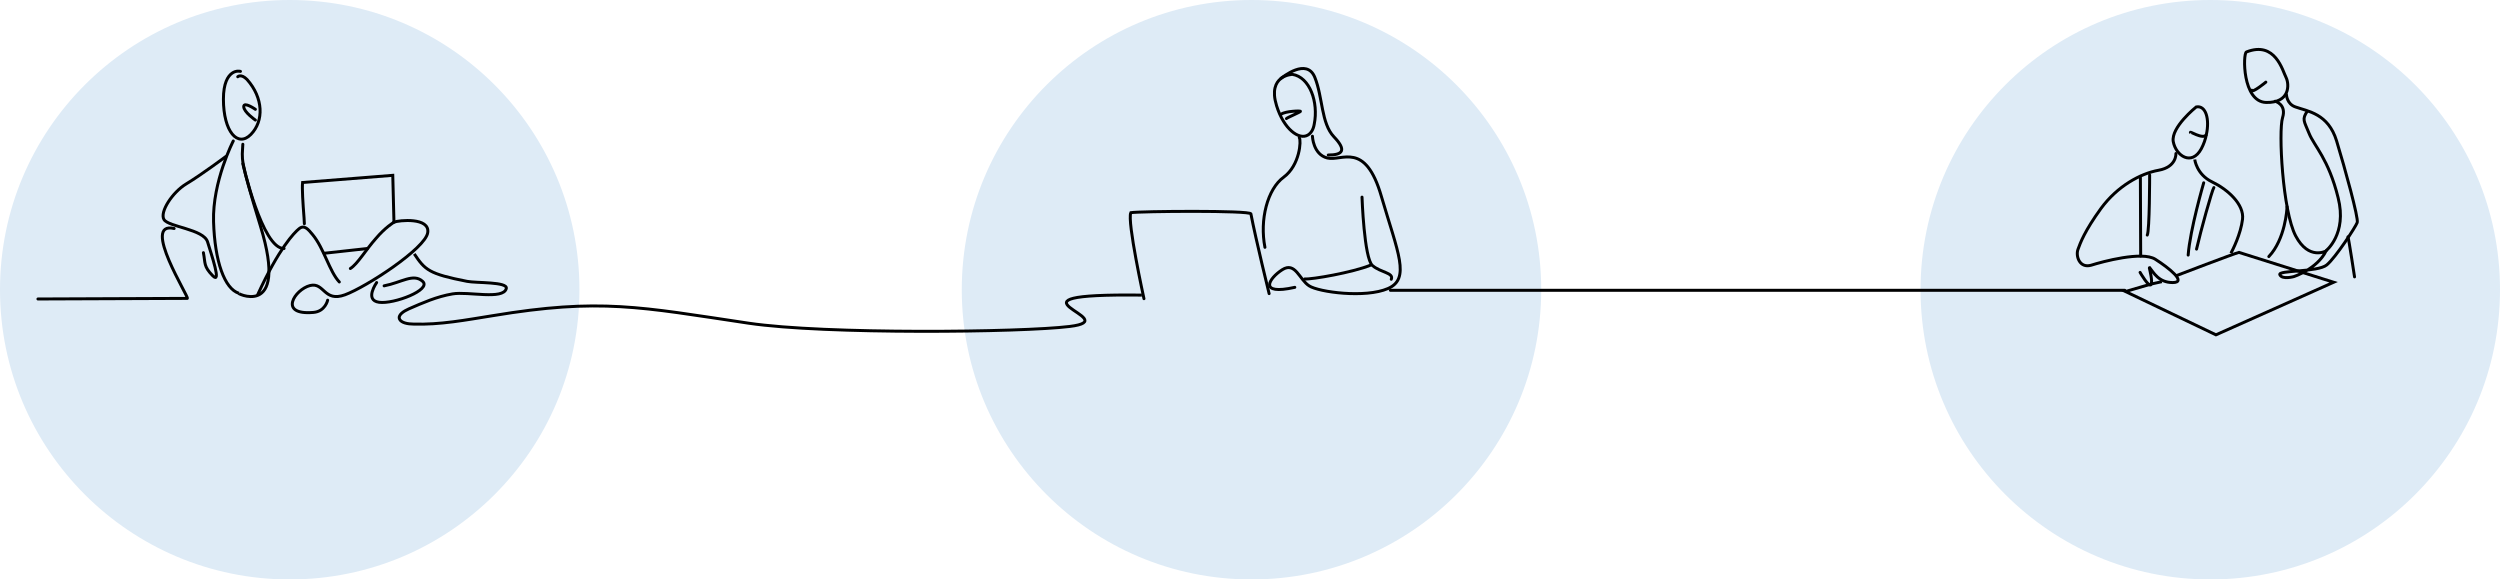 <?xml version="1.0" encoding="UTF-8"?>
<svg width="837px" height="194px" viewBox="0 0 837 194" version="1.1" xmlns="http://www.w3.org/2000/svg" xmlns:xlink="http://www.w3.org/1999/xlink">
    <!-- Generator: Sketch 55.1 (78136) - https://sketchapp.com -->
    <title>Group 11</title>
    <desc>Created with Sketch.</desc>
    <g id="ndla.no" stroke="none" stroke-width="1" fill="none" fill-rule="evenodd">
        <g id="redesign" transform="translate(-573, -514)">
            <g id="Group-11" transform="translate(573, 514)">
                <circle id="Oval" fill="#DEEBF6" cx="97" cy="97" r="97"></circle>
                <circle id="Oval" fill="#DEEBF6" cx="419" cy="97" r="97"></circle>
                <circle id="Oval" fill="#DEEBF6" cx="740" cy="97" r="97"></circle>
                <g id="Group-10" transform="translate(12, 16)" stroke="#000000">
                    <g id="Layer_9" transform="translate(0, 7)">
                        <path d="M68.5,0.9 C68.5,0.9 67.1,0.5 65.7,1.5 C64.3,2.5 62.8,4.8 62.8,10.2 C62.8,21.1 67.6,26.5 72,22 C76.4,17.5 76.2,9.8 70.7,3.6 C68.7,1.6 67.6,2.7 67.6,2.7" id="Path" stroke-linecap="round"></path>
                        <path d="M66.1,24.2 C66.1,24.2 59.1,37.8 59.5,51.2 C59.9,64.6 63.2,73.7 68,75.2 C65.8,74.5 85.1,85 75.2,52.7 C68,29.1 69.1,30.7 69.3,25.3" id="Path" stroke-linecap="round"></path>
                        <path d="M63.6,29.4 C63.6,29.4 55.6,35.4 50.3,38.6 C45.7,41.4 41.4,48 42.9,50.5 C44.4,53 56.2,53.7 57.5,58 C58.8,62.3 62.3,72.5 59.2,69.3 C56.1,66.1 56.8,65.2 56.1,61.6" id="Path" stroke-linecap="round"></path>
                        <path d="M0.7,77.1 C1.6,77.1 49.8,76.9 50.7,76.9 C51.6,76.9 35,50.9 46.3,53.5" id="Path" stroke-linecap="round"></path>
                        <path d="M69.3,31.8 C69.3,31.8 75.8,60.4 83.1,60.2" id="Path" stroke-linecap="round"></path>
                        <path d="M101.6,71.4 C98.3,67.9 96.5,60.2 92.7,55.6 C91.2,53.8 89.9,52.1 88.1,53.6 C86.5,54.9 81.4,60.1 74.3,75.6" id="Path" stroke-linecap="round"></path>
                        <path d="M89.9,51.9 C89.9,51.3 89.8,50.6 89.8,50 C89.4,44.9 89.1,40.1 89.3,38.1 L119.5,35.7 L119.9,51.4 C119.9,51.4 117,53.1 113.8,56.9 C110.5,60.6 107.7,65.4 105.3,66.9" id="Path" stroke-linecap="round"></path>
                        <path d="M97.7,77.5 C97.7,77.5 96.9,81.3 92.9,81.6 C81,82.6 86.7,73.9 91.8,72.6 C96.6,71.4 96.4,78.3 103.5,75.7 C110.6,73.1 130.4,60.2 131.2,54.9 C132,49.7 121.6,50.7 119.8,51.4" id="Path" stroke-linecap="round"></path>
                        <path d="M114.1,71.6 C114.1,71.6 109.9,77.5 114.9,78.2 C119.9,78.9 132.6,74 129.5,71.2 C126.4,68.4 122.4,71.6 116.6,72.7" id="Path" stroke-linecap="round"></path>
                        <path d="M412.9,75.3 C412.9,75.3 408.5,57.4 406.8,48.6 C406.6,47.4 369.7,47.7 366.6,48.2 C365.3,51 371,77 371,77" id="Path" stroke-linecap="round"></path>
                        <path d="M96.5,61.8 L111,60.2" id="Path" stroke-linecap="round"></path>
                        <path d="M126.7,62 C130.3,67.4 131.6,68.7 144.4,71.2 C147.4,71.8 158.1,71.3 157.5,73.6 C156.5,77.5 144.7,74.5 139.5,75.4 C134.2,76.3 129.5,78.4 124.9,80.4 C123.1,81.2 121.1,82.5 121.8,83.9 C122.4,85.1 124.6,85.5 126.4,85.5 C135.3,85.8 144.1,84.1 152.9,82.7 C189,76.7 202.3,79.8 238.6,85.2 C264.2,89 329.9,88.3 346.1,86.3 C365.9,83.9 318.4,75.2 370.3,75.8" id="Path"></path>
                    </g>
                    <g id="Layer_10" transform="translate(69, 0)">
                        <path d="M351.7,8.9 C351.7,8.9 343.2,9.1 346.4,19.4 C348.8,27.2 353.9,31 356.9,29.2 C357.9,28.6 358.7,27.4 359,25.6 C360.5,18.2 357.5,9.8 351.7,8.9 Z" id="Path" stroke-linecap="round"></path>
                        <path d="M358.4,29.6 C358.4,29.6 358.6,35.7 363.4,36.9 C368.2,38.1 376.1,31 381.5,49.8 C387,68.6 391.3,77.3 383.7,80.6 C376.1,83.9 360.5,81.8 357.3,79.7 C354,77.6 352.7,71.5 348.3,74.3 C343.9,77.1 340,83 352.5,80.2" id="Path" stroke-linecap="round"></path>
                        <path d="M354,30.1 C354.7,31 354.2,39.3 348.8,43.3 C343.3,47.3 340.7,57.6 342.5,66.8" id="Path" stroke-linecap="round"></path>
                        <path d="M375,50 C375,50 375.7,70.5 378.5,72.9 C381.3,75.3 385.7,75.3 384.8,77.5" id="Path" stroke-linecap="round"></path>
                        <path d="M377.8,72.8 C371.9,75.2 358.2,77.6 355.8,77.4" id="Path" stroke-linecap="round"></path>
                        <path d="M348,22.2 C349.4,21.2 354.6,21 354.4,21.3 C354.2,21.6 349.9,23.4 349.7,23.7" id="Path" stroke-linecap="round"></path>
                        <path d="M347.9,10.2 C348.4,9.9 356.5,3.2 359.2,9.9 C361.9,16.6 361.3,25.3 365.6,29.8 C369.9,34.3 368.6,35.9 363.7,35.9" id="Path" stroke-linecap="round"></path>
                        <path d="M654.3,19.8 C654.3,19.8 645.8,26.6 646.6,31.4 C647.5,36.2 652.8,39.7 656,33.8 C656.8,32.3 657.4,30.6 657.7,29 C658.8,24 657.6,19.2 654.3,19.8 Z" id="Path"></path>
                        <path d="M652.5,28.5 C651.3,27.3 656.8,31.1 657.7,29" id="Path"></path>
                        <path d="M635.5,75.2 C635.5,75.2 638.6,80.6 639.2,79.2 C639.7,78 638.8,74.7 638.6,73.7 C638.6,73.6 638.7,73.6 638.7,73.6 C640,75.2 641.7,78.6 646.4,78.6 C651.4,78.6 645,73.6 640.6,70.8 C636.2,68 622.9,71.6 619.1,72.8 C615.2,73.9 613.9,69.7 614.7,67.5 C615.5,65.3 616.9,61.4 622.4,53.8 C627.9,46.3 635.6,42.1 641.7,41 C647.8,39.9 647.5,35.4 647.5,35.4" id="Path" stroke-linecap="round"></path>
                        <path d="M653.8,37.4 C653.8,37.4 654.4,42.4 659.6,44.9 C664.8,47.4 670.4,52.4 669.8,57.4 C669.2,62.4 666.5,67.7 665.9,68.8" id="Path"></path>
                        <path d="M651.6,69.4 C652.2,61 656.8,45.2 656.8,45.2" id="Path" stroke-linecap="round"></path>
                        <path d="M660.2,46.8 C659.6,47.6 655.8,61.3 654.4,67.4" id="Path" stroke-linecap="round"></path>
                        <path d="M638.7,42.6 C638.7,42.6 638.7,61.3 637.9,62.7" id="Path" stroke-linecap="round"></path>
                        <path d="M635.6,43.5 L635.7,69.7" id="Path" stroke-linecap="round"></path>
                        <path d="M642.8,78.3 L639.2,79.1 L630.6,81.6 L660.9,96.1 L700.3,78.5 L668.6,68.5 C667.2,68.8 647.6,76.3 647.6,76.3" id="Path"></path>
                        <path d="M671.1,1.4 C669.9,1.9 669.7,18.1 677.7,18.3 C685.7,18.5 685.5,12.3 684.4,10 C683.2,7.7 680.8,-2.4 671.1,1.4 Z" id="Path"></path>
                        <path d="M672.9,14.2 C673,15.3 677.6,11.5 677.6,11.5" id="Path" stroke-linecap="round"></path>
                        <path d="M684.5,15.7 C684.5,15.7 684.6,18.8 687.5,19.8 C691.7,21.3 698.5,22 701.3,31.2 C704.1,40.4 708.7,57.1 708.2,58.5 C707.7,59.9 701,70.2 698,72.7 C695,75.2 681.4,74.4 682.3,76 C683.1,77.7 687,76.6 687,76.6 C687,76.6 694.7,74.1 697.8,68 C697.8,68 692,71.3 687.6,63 C683.2,54.7 681.8,27.9 683.2,23.4 C684.6,18.9 680.7,17.9 680.7,17.9" id="Path" stroke-linecap="round"></path>
                        <path d="M684.7,53.2 C684.7,54 684.1,64.1 678.6,69.9" id="Path" stroke-linecap="round"></path>
                        <path d="M705.1,63.3 C705.4,64.1 707.3,76.7 707.3,76.7" id="Path" stroke-linecap="round"></path>
                        <path d="M697.7,68 C697.7,68 704.9,62.4 701.8,50.2 C698.6,37.2 693.8,32.9 692.1,28.7 C690.4,24.5 689.6,24 691.5,21.2" id="Path"></path>
                        <path d="M4.5,20.6 C4.5,20.6 0.6,17.9 0.6,19.7 C0.6,21.5 4.5,24.2 4.5,24.2" id="Path" stroke-linecap="round"></path>
                        <path d="M384.5,81.2 L630.4,81.2" id="Path" stroke-linecap="round"></path>
                    </g>
                </g>
            </g>
        </g>
    </g>
</svg>
